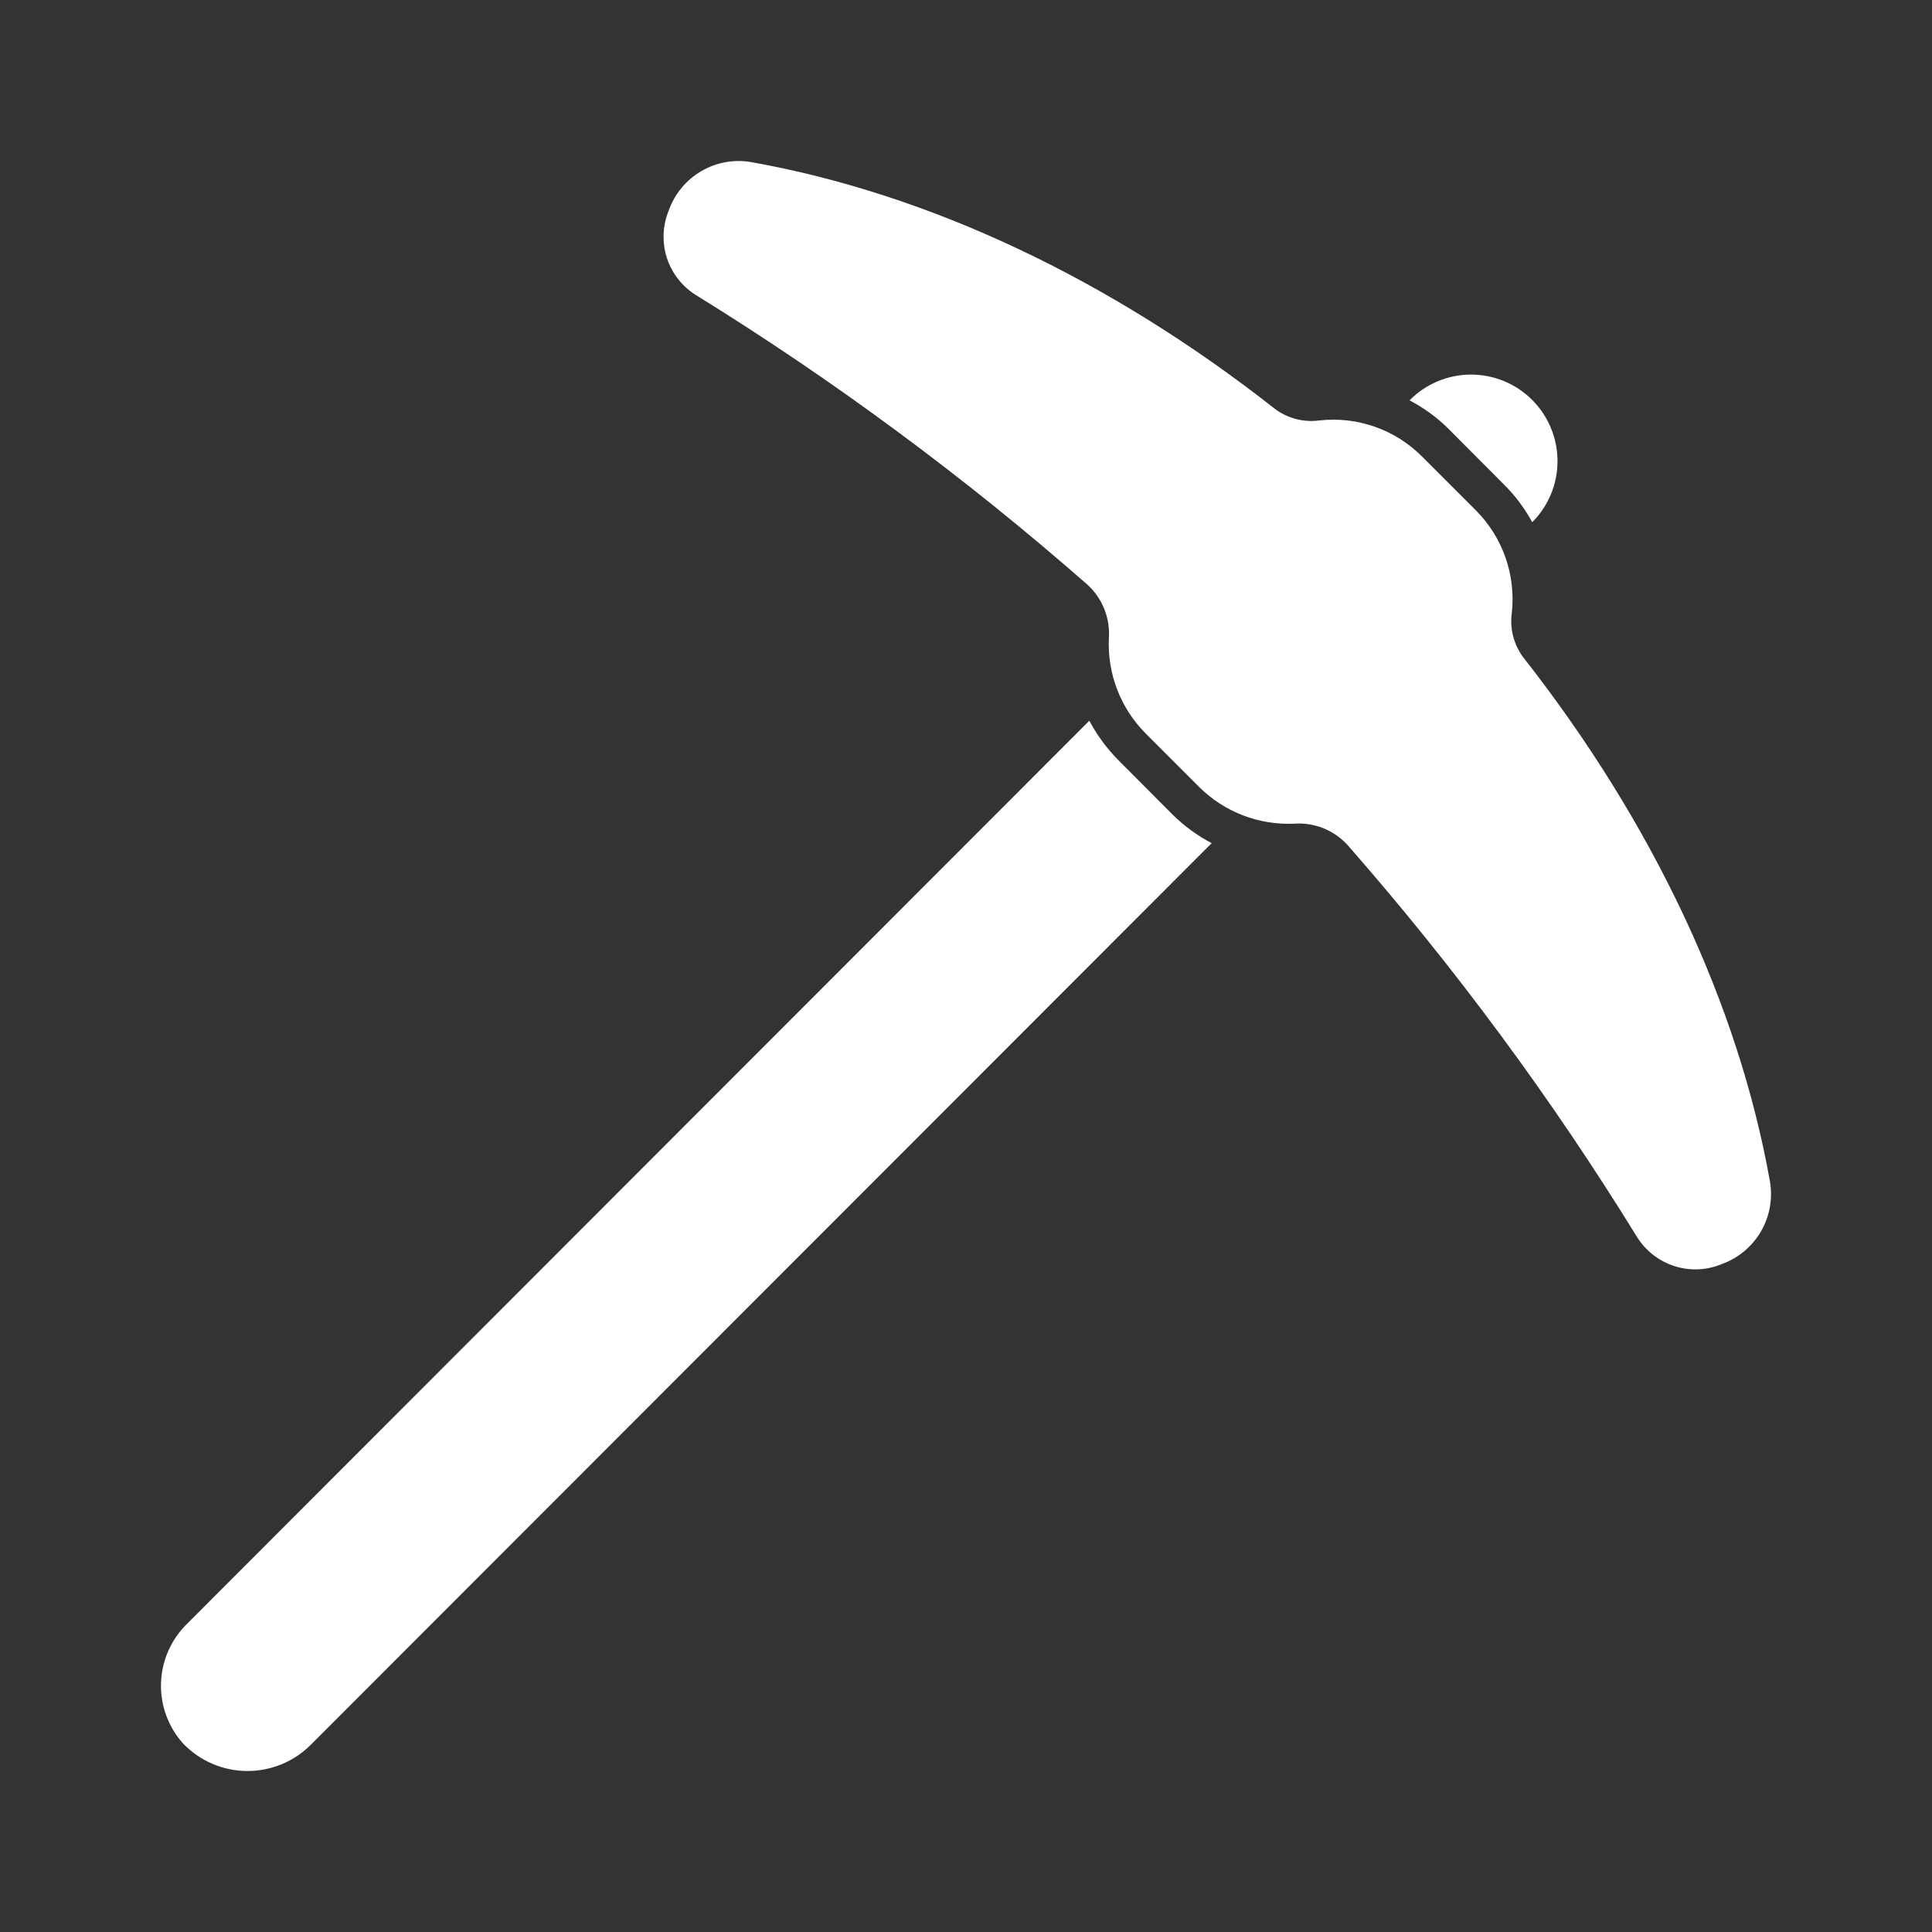 <svg width="24" height="24" viewBox="0 0 24 24" fill="none" xmlns="http://www.w3.org/2000/svg">
<rect x="0" y="0" width="24" height="24" fill="#333333" stroke="none"/>
<mask id="mask0_3553_12615" style="mask-type:alpha" maskUnits="userSpaceOnUse" x="0" y="0" width="24" height="24">
<rect width="24" height="24" fill="#D9D9D9"/>
</mask>
<g mask="url(#mask0_3553_12615)">
<path d="M21.39 15.702C21.203 15.781 20.994 15.79 20.8 15.728C20.607 15.666 20.442 15.537 20.335 15.365C19.276 13.647 18.075 12.02 16.745 10.503C16.576 10.314 16.33 10.214 16.078 10.232C15.639 10.252 15.211 10.088 14.898 9.778L14.228 9.108C13.919 8.795 13.754 8.367 13.775 7.927C13.792 7.674 13.692 7.428 13.504 7.259C11.987 5.929 10.362 4.727 8.646 3.666C8.474 3.559 8.345 3.394 8.283 3.201C8.222 3.008 8.231 2.798 8.309 2.611C8.382 2.406 8.526 2.233 8.715 2.124C8.903 2.015 9.125 1.976 9.339 2.015C11.543 2.409 13.789 3.469 15.836 5.078C15.994 5.197 16.193 5.249 16.389 5.223C16.86 5.17 17.329 5.334 17.664 5.67L18.334 6.34C18.668 6.675 18.833 7.145 18.78 7.616C18.753 7.812 18.806 8.011 18.925 8.169C20.532 10.218 21.592 12.466 21.986 14.671C22.024 14.885 21.985 15.107 21.876 15.296C21.767 15.484 21.595 15.628 21.39 15.702Z" fill="white"/>
<path d="M15.052 10.474L3.866 21.669C3.655 21.883 3.367 22.002 3.067 22C2.767 21.998 2.48 21.874 2.273 21.657C2.09 21.452 1.992 21.185 2 20.91C2.008 20.635 2.121 20.374 2.316 20.179L13.532 8.953C13.628 9.133 13.749 9.298 13.893 9.443L14.563 10.116C14.707 10.259 14.872 10.38 15.052 10.474Z" fill="white"/>
<path d="M19.034 6.487C18.937 6.309 18.814 6.146 18.669 6.005L17.999 5.332C17.855 5.188 17.69 5.068 17.51 4.973C17.71 4.77 17.983 4.655 18.268 4.653C18.554 4.652 18.828 4.764 19.03 4.965C19.233 5.166 19.347 5.44 19.348 5.725C19.349 6.011 19.236 6.285 19.034 6.487Z" fill="white"/>
</g>
</svg>
